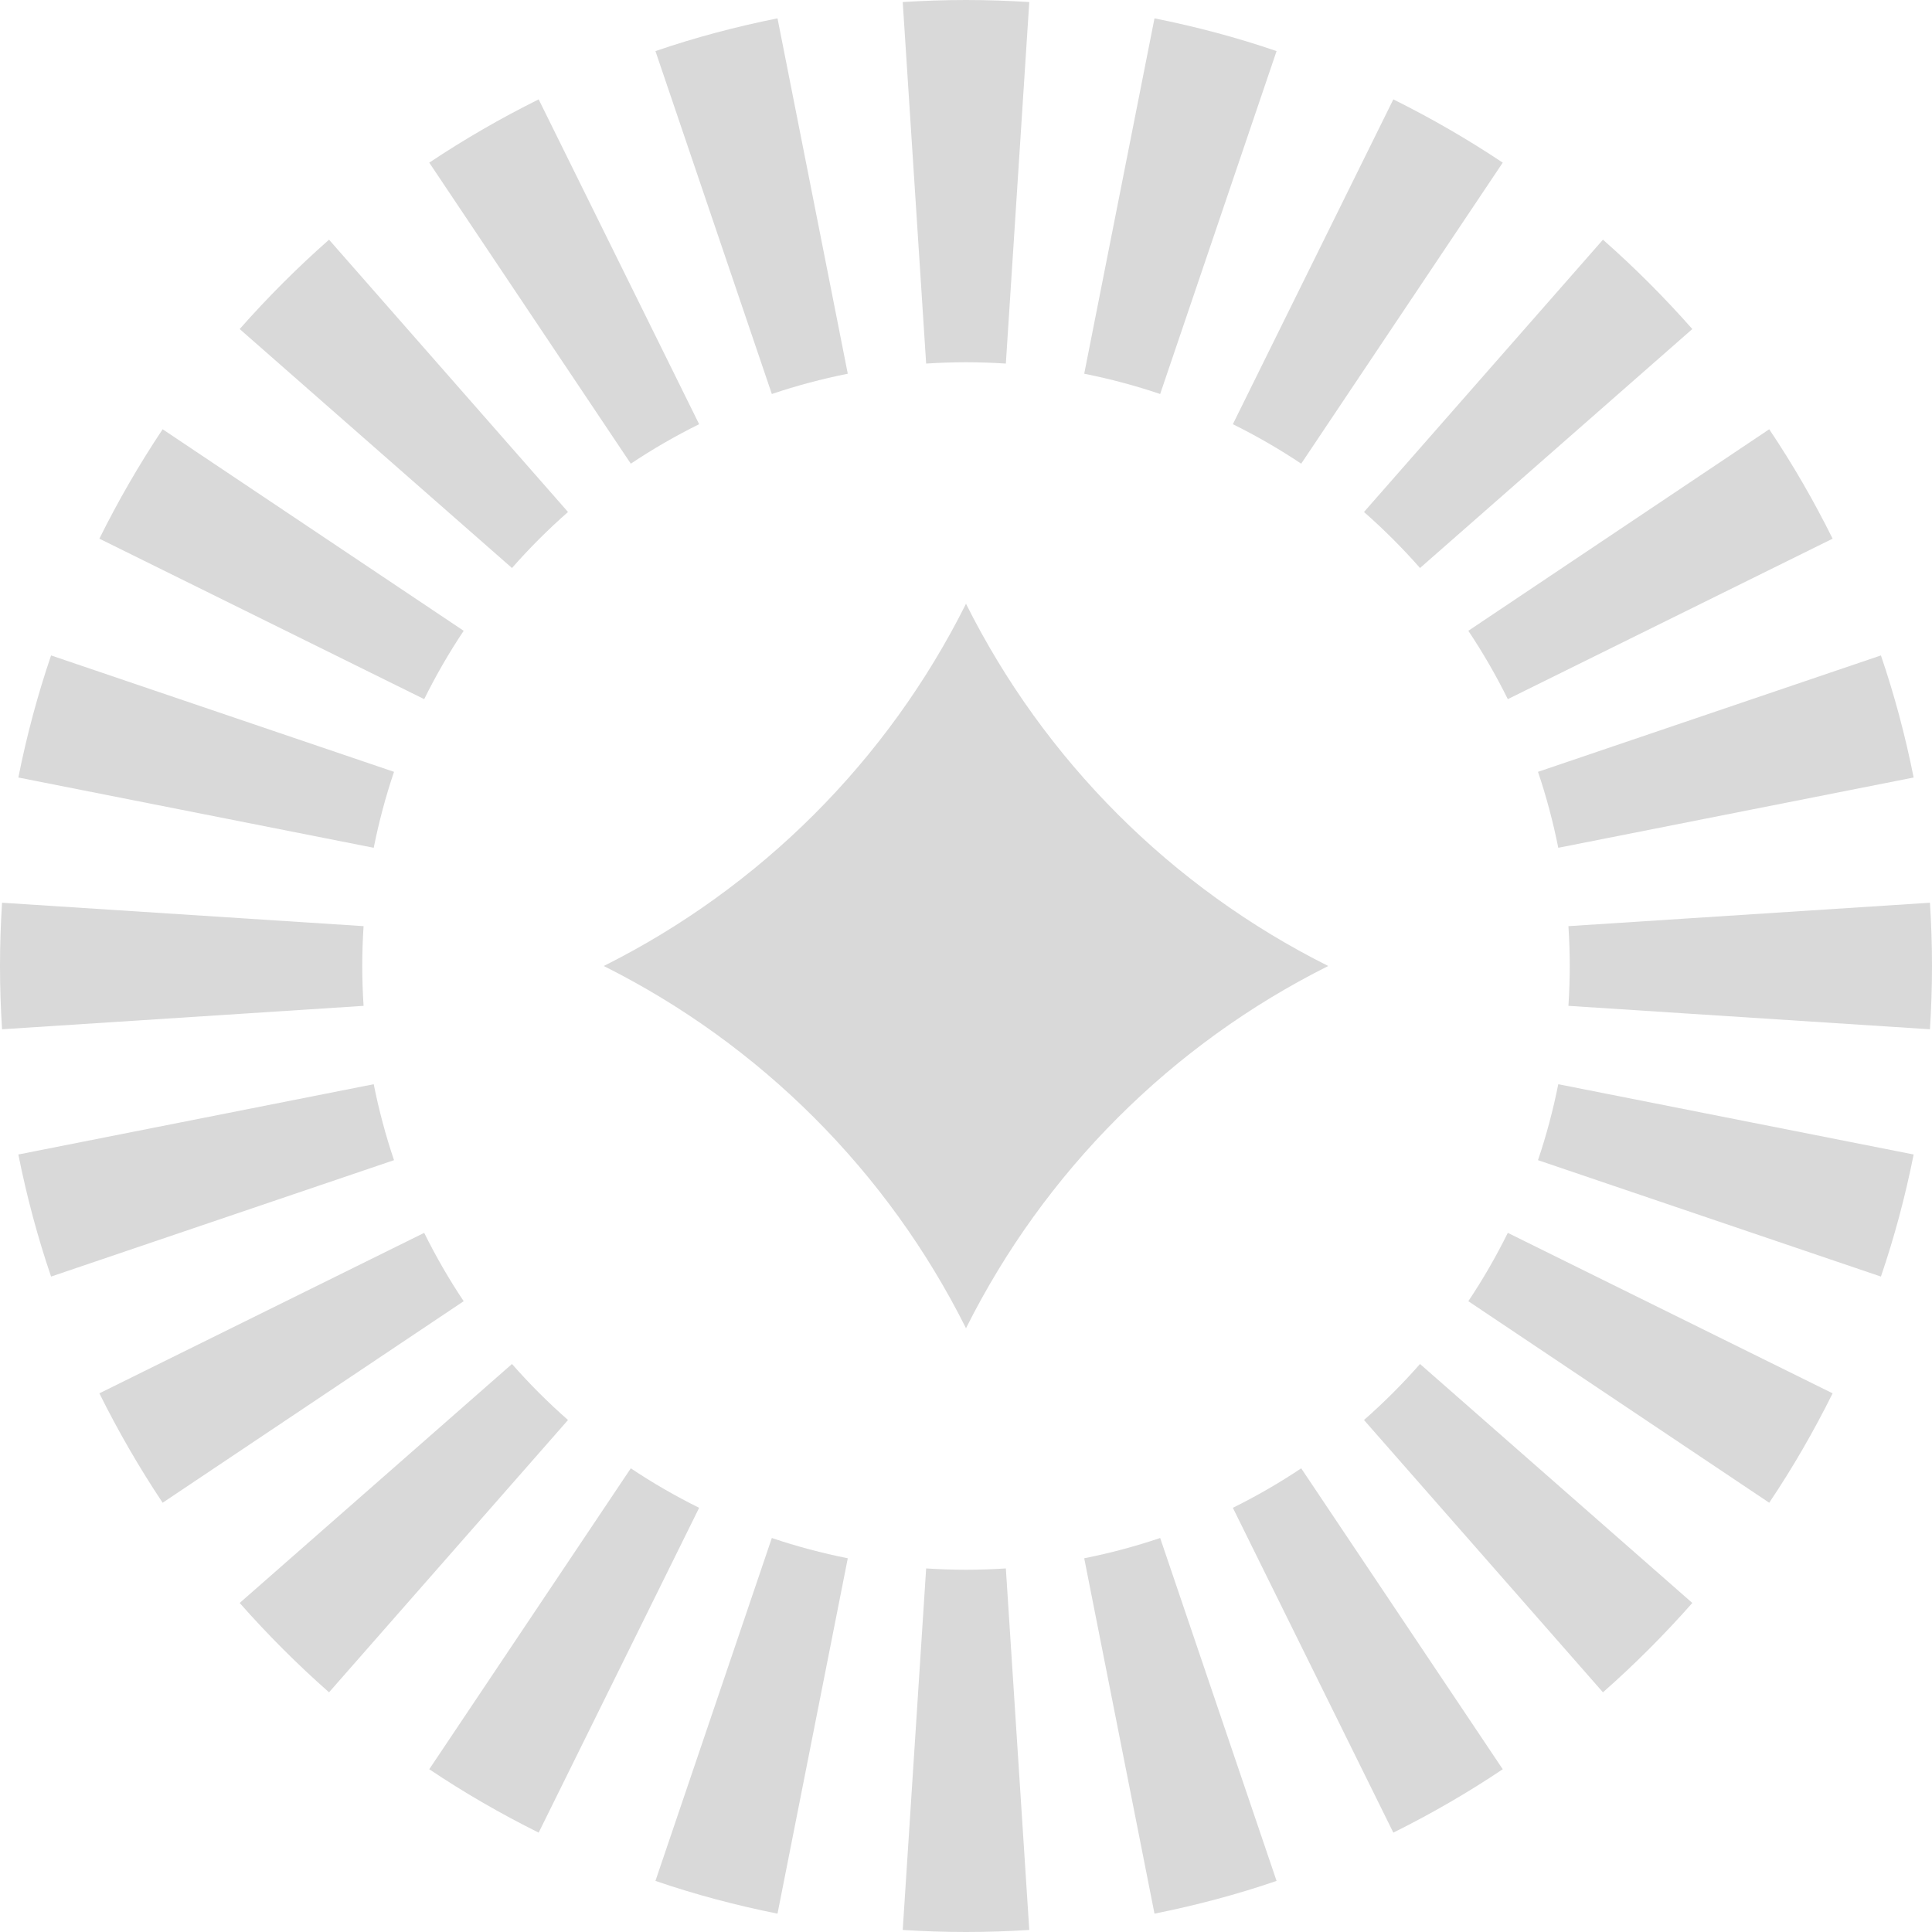 <svg width="16" height="16" viewBox="0 0 16 16" fill="none" xmlns="http://www.w3.org/2000/svg">
<path fill-rule="evenodd" clip-rule="evenodd" d="M15.983 8.524L12.989 8.33C12.996 8.221 13 8.111 13 8C13 7.889 12.996 7.779 12.989 7.67L15.983 7.476C15.994 7.649 16 7.824 16 8C16 8.176 15.994 8.351 15.983 8.524ZM15.848 6.439L12.905 7.021C12.862 6.806 12.806 6.596 12.737 6.392L15.577 5.428C15.689 5.756 15.779 6.093 15.848 6.439ZM15.177 4.461L12.487 5.79C12.39 5.594 12.281 5.405 12.16 5.224L14.652 3.555C14.846 3.844 15.021 4.147 15.177 4.461ZM14.015 2.725L11.76 4.704C11.616 4.54 11.46 4.384 11.296 4.24L13.275 1.985C13.537 2.216 13.784 2.463 14.015 2.725ZM12.445 1.347L10.776 3.84C10.595 3.719 10.406 3.61 10.21 3.513L11.539 0.823C11.853 0.979 12.156 1.154 12.445 1.347ZM10.572 0.423L9.608 3.263C9.404 3.194 9.194 3.138 8.979 3.095L9.561 0.152C9.907 0.221 10.244 0.311 10.572 0.423ZM8.524 0.017L8.33 3.011C8.221 3.004 8.111 3 8 3C7.889 3 7.779 3.004 7.67 3.011L7.476 0.017C7.649 0.006 7.824 0 8 0C8.176 0 8.351 0.006 8.524 0.017ZM6.439 0.152L7.021 3.095C6.806 3.138 6.596 3.194 6.392 3.263L5.428 0.423C5.756 0.311 6.093 0.221 6.439 0.152ZM4.461 0.823L5.79 3.513C5.594 3.61 5.405 3.719 5.224 3.84L3.555 1.347C3.844 1.154 4.147 0.979 4.461 0.823ZM2.725 1.985L4.704 4.24C4.54 4.384 4.384 4.54 4.24 4.704L1.985 2.725C2.216 2.463 2.463 2.216 2.725 1.985ZM1.347 3.555L3.84 5.224C3.719 5.405 3.61 5.594 3.513 5.79L0.823 4.461C0.979 4.147 1.154 3.844 1.347 3.555ZM0.423 5.428L3.263 6.392C3.194 6.596 3.138 6.806 3.095 7.021L0.152 6.439C0.221 6.093 0.311 5.756 0.423 5.428ZM0.017 7.476C0.006 7.649 0 7.824 0 8C0 8.176 0.006 8.351 0.017 8.524L3.011 8.33C3.004 8.221 3 8.111 3 8C3 7.889 3.004 7.779 3.011 7.67L0.017 7.476ZM0.152 9.561L3.095 8.979C3.138 9.194 3.194 9.404 3.263 9.608L0.423 10.572C0.311 10.244 0.221 9.907 0.152 9.561ZM0.823 11.539L3.513 10.21C3.61 10.406 3.719 10.595 3.84 10.776L1.347 12.445C1.154 12.156 0.979 11.853 0.823 11.539ZM1.985 13.275L4.24 11.296C4.384 11.46 4.54 11.616 4.704 11.76L2.725 14.015C2.463 13.784 2.216 13.537 1.985 13.275ZM3.555 14.652L5.224 12.16C5.405 12.281 5.594 12.39 5.79 12.487L4.461 15.177C4.147 15.021 3.844 14.846 3.555 14.652ZM5.428 15.577L6.392 12.737C6.596 12.806 6.806 12.862 7.021 12.905L6.439 15.848C6.093 15.779 5.756 15.689 5.428 15.577ZM7.476 15.983L7.67 12.989C7.779 12.996 7.889 13 8 13C8.111 13 8.221 12.996 8.33 12.989L8.524 15.983C8.351 15.994 8.176 16 8 16C7.824 16 7.649 15.994 7.476 15.983ZM9.561 15.848L8.979 12.905C9.194 12.862 9.404 12.806 9.608 12.737L10.572 15.577C10.244 15.689 9.907 15.779 9.561 15.848ZM11.539 15.177L10.21 12.487C10.406 12.39 10.595 12.281 10.776 12.16L12.445 14.652C12.156 14.846 11.853 15.021 11.539 15.177ZM13.275 14.015L11.296 11.76C11.46 11.616 11.616 11.46 11.76 11.296L14.015 13.275C13.784 13.537 13.537 13.784 13.275 14.015ZM14.652 12.445L12.16 10.776C12.281 10.595 12.39 10.406 12.487 10.21L15.177 11.539C15.021 11.853 14.846 12.156 14.652 12.445ZM15.577 10.572L12.737 9.608C12.806 9.404 12.862 9.194 12.905 8.979L15.848 9.561C15.779 9.907 15.689 10.244 15.577 10.572Z" fill="#D9D9D9"/>
<path d="M8 5C8.649 6.298 9.702 7.351 11 8C9.702 8.649 8.649 9.702 8 11C7.351 9.702 6.298 8.649 5 8C6.298 7.351 7.351 6.298 8 5Z" fill="#D9D9D9"/>
</svg>
